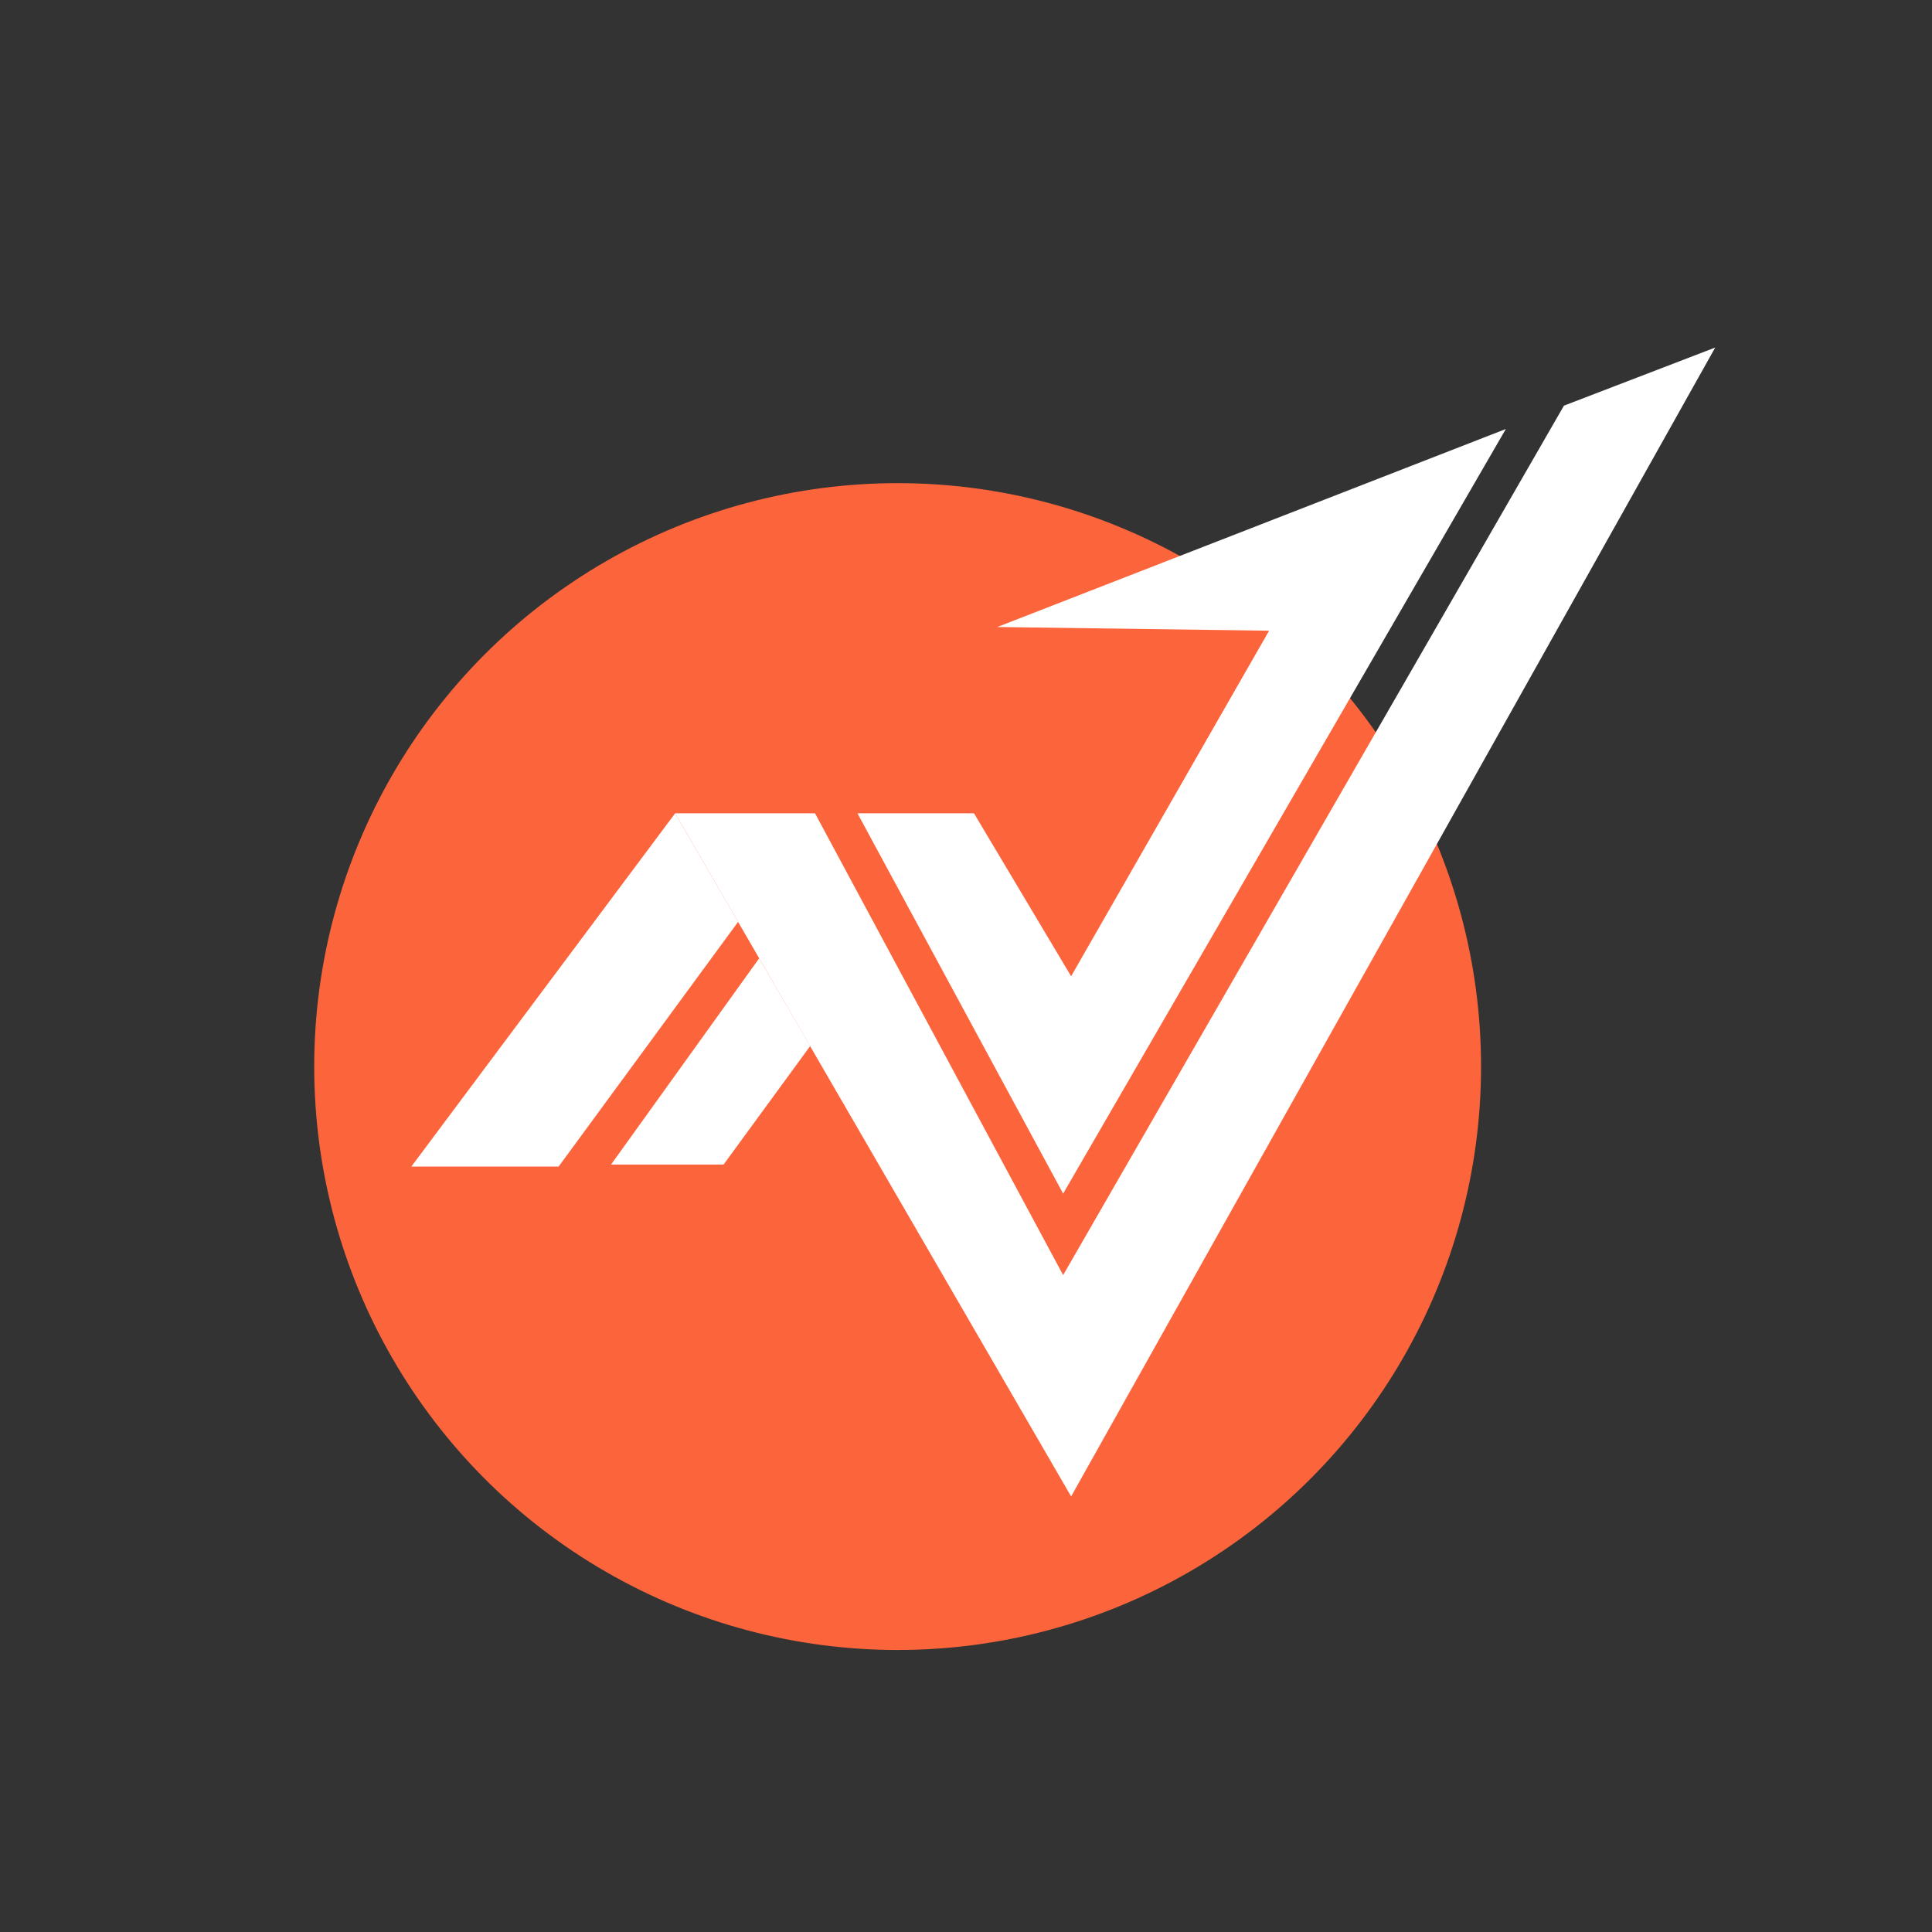 <?xml version="1.0" encoding="utf-8"?>
<!-- Generator: Adobe Illustrator 23.1.0, SVG Export Plug-In . SVG Version: 6.00 Build 0)  -->
<svg version="1.1" id="Layer_1" xmlns="http://www.w3.org/2000/svg" xmlns:xlink="http://www.w3.org/1999/xlink" x="0px" y="0px"
	 viewBox="0 0 67.82 67.82" style="enable-background:new 0 0 67.82 67.82;" xml:space="preserve">
<rect x="0" y="0" width="67.82" height="67.82" fill="#333333" stroke="none"/>
<style type="text/css">
	.st0{fill:#FC653C;}
	.st1{fill:#FFFFFF;}
</style>
<circle class="st0" cx="31.51" cy="37.44" r="20.48"/>
<g>
	<polygon class="st1" points="60.21,12.2 37.6,52.53 23.7,28.55 28.61,28.55 37.32,44.76 54.9,14.24 	"/>
	<polygon class="st1" points="35.01,22.01 52.86,15.06 37.32,41.9 30.1,28.55 34.19,28.55 37.6,34.27 44.55,22.14 	"/>
	<polygon class="st1" points="23.7,28.55 14.44,40.95 19.61,40.95 25.91,32.36 	"/>
	<polygon class="st1" points="26.65,33.64 21.45,40.88 25.4,40.88 28.44,36.72 	"/>
</g>
</svg>
